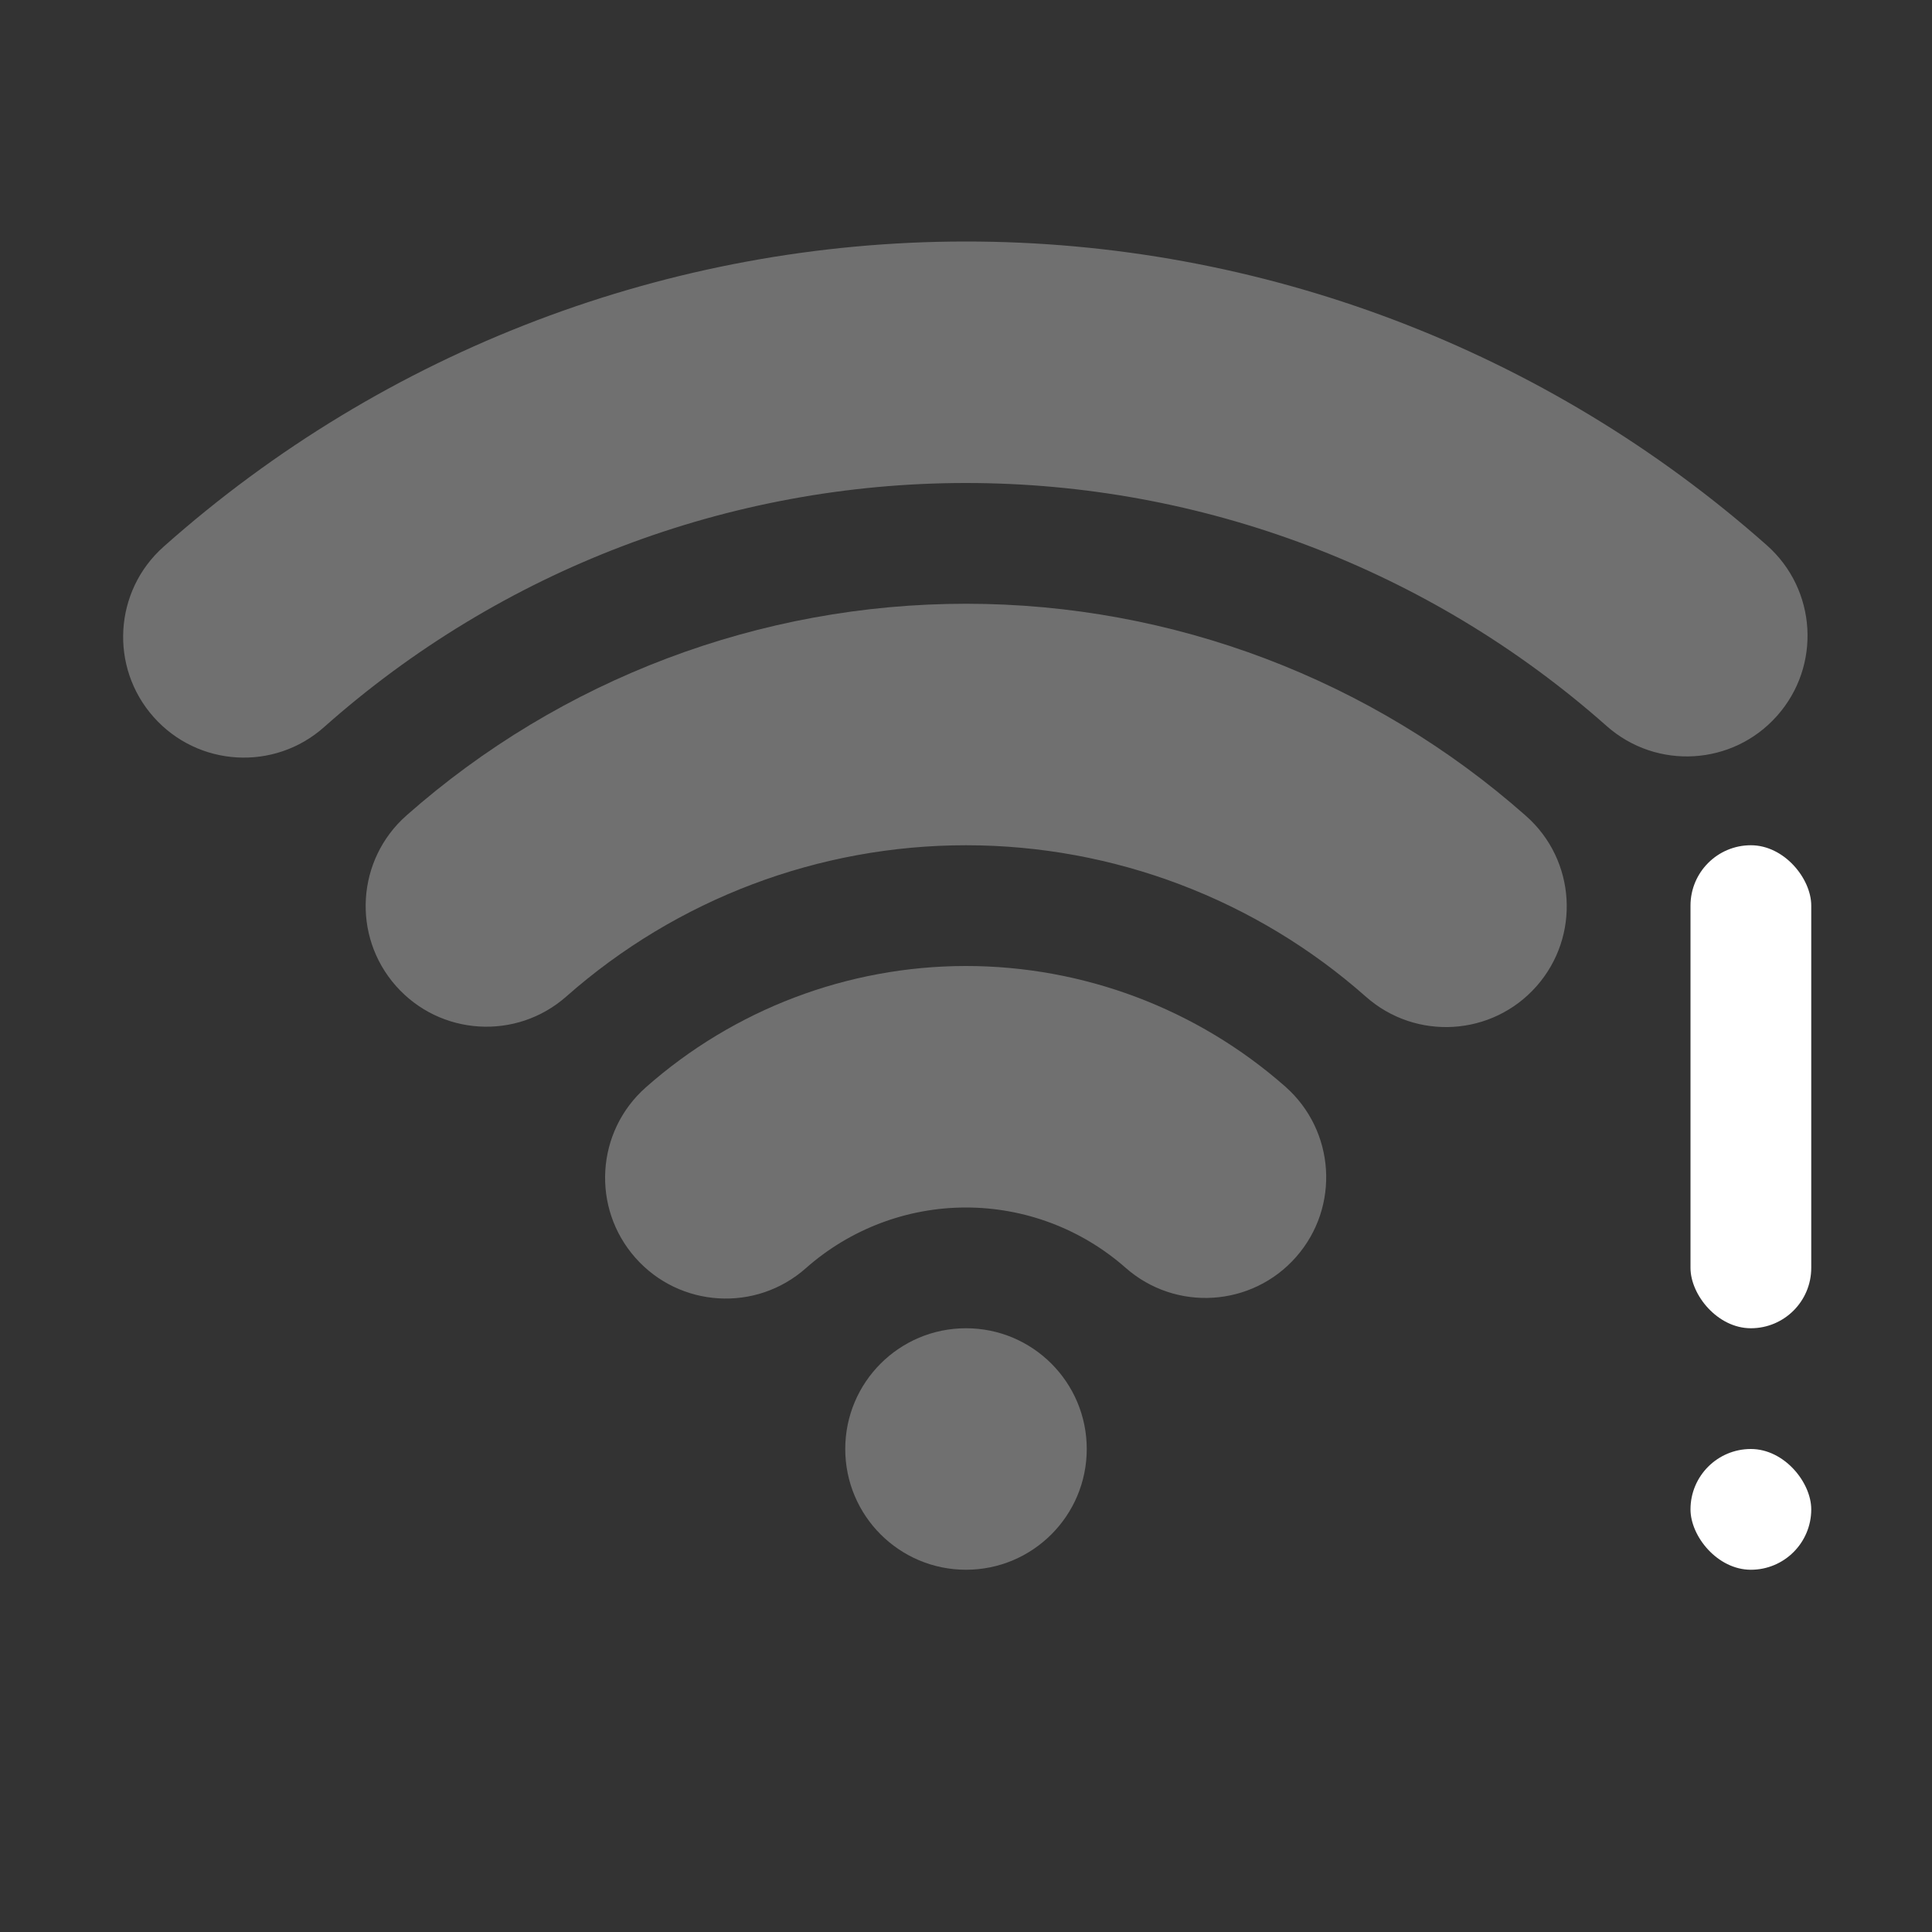 <svg width="32" height="32" viewBox="0 0 32 32" fill="none" xmlns="http://www.w3.org/2000/svg">
<rect x="0" y="0" width="32" height="32" fill="#333333" stroke="none"/>
<circle cx="16" cy="24" r="2" fill="white" fill-opacity="0.3"/>
<path fill-rule="evenodd" clip-rule="evenodd" d="M21.467 20.82C20.737 21.649 19.473 21.729 18.644 20.999C17.912 20.354 16.97 19.999 15.995 20C15.02 20.001 14.078 20.359 13.348 21.005C12.521 21.738 11.257 21.661 10.525 20.834C9.793 20.007 9.869 18.743 10.696 18.011C12.157 16.718 14.039 16.003 15.99 16C17.941 15.998 19.825 16.708 21.288 17.997C22.117 18.728 22.197 19.991 21.467 20.82Z" fill="white" fill-opacity="0.3"/>
<path fill-rule="evenodd" clip-rule="evenodd" d="M29.435 11.855C28.703 12.682 27.439 12.758 26.612 12.026C23.682 9.429 19.902 7.997 15.987 8C12.072 8.003 8.294 9.442 5.368 12.043C4.543 12.777 3.279 12.703 2.545 11.877C1.811 11.052 1.885 9.787 2.711 9.054C6.368 5.802 11.09 4.004 15.984 4C20.877 3.996 25.603 5.786 29.265 9.032C30.092 9.765 30.168 11.029 29.435 11.855Z" fill="white" fill-opacity="0.3"/>
<path fill-rule="evenodd" clip-rule="evenodd" d="M25.448 16.337C24.716 17.164 23.453 17.241 22.625 16.51C20.798 14.893 18.443 14.001 16.004 14C13.564 13.999 11.209 14.89 9.38 16.505C8.552 17.236 7.288 17.157 6.557 16.329C5.826 15.501 5.905 14.237 6.733 13.506C9.292 11.246 12.59 9.999 16.005 10C19.42 10.001 22.717 11.251 25.275 13.514C26.103 14.245 26.18 15.509 25.448 16.337Z" fill="white" fill-opacity="0.3"/>
<rect x="28" y="14" width="2" height="8" rx="1" fill="white"/>
<rect x="28" y="24" width="2" height="2" rx="1" fill="white"/>
</svg>
